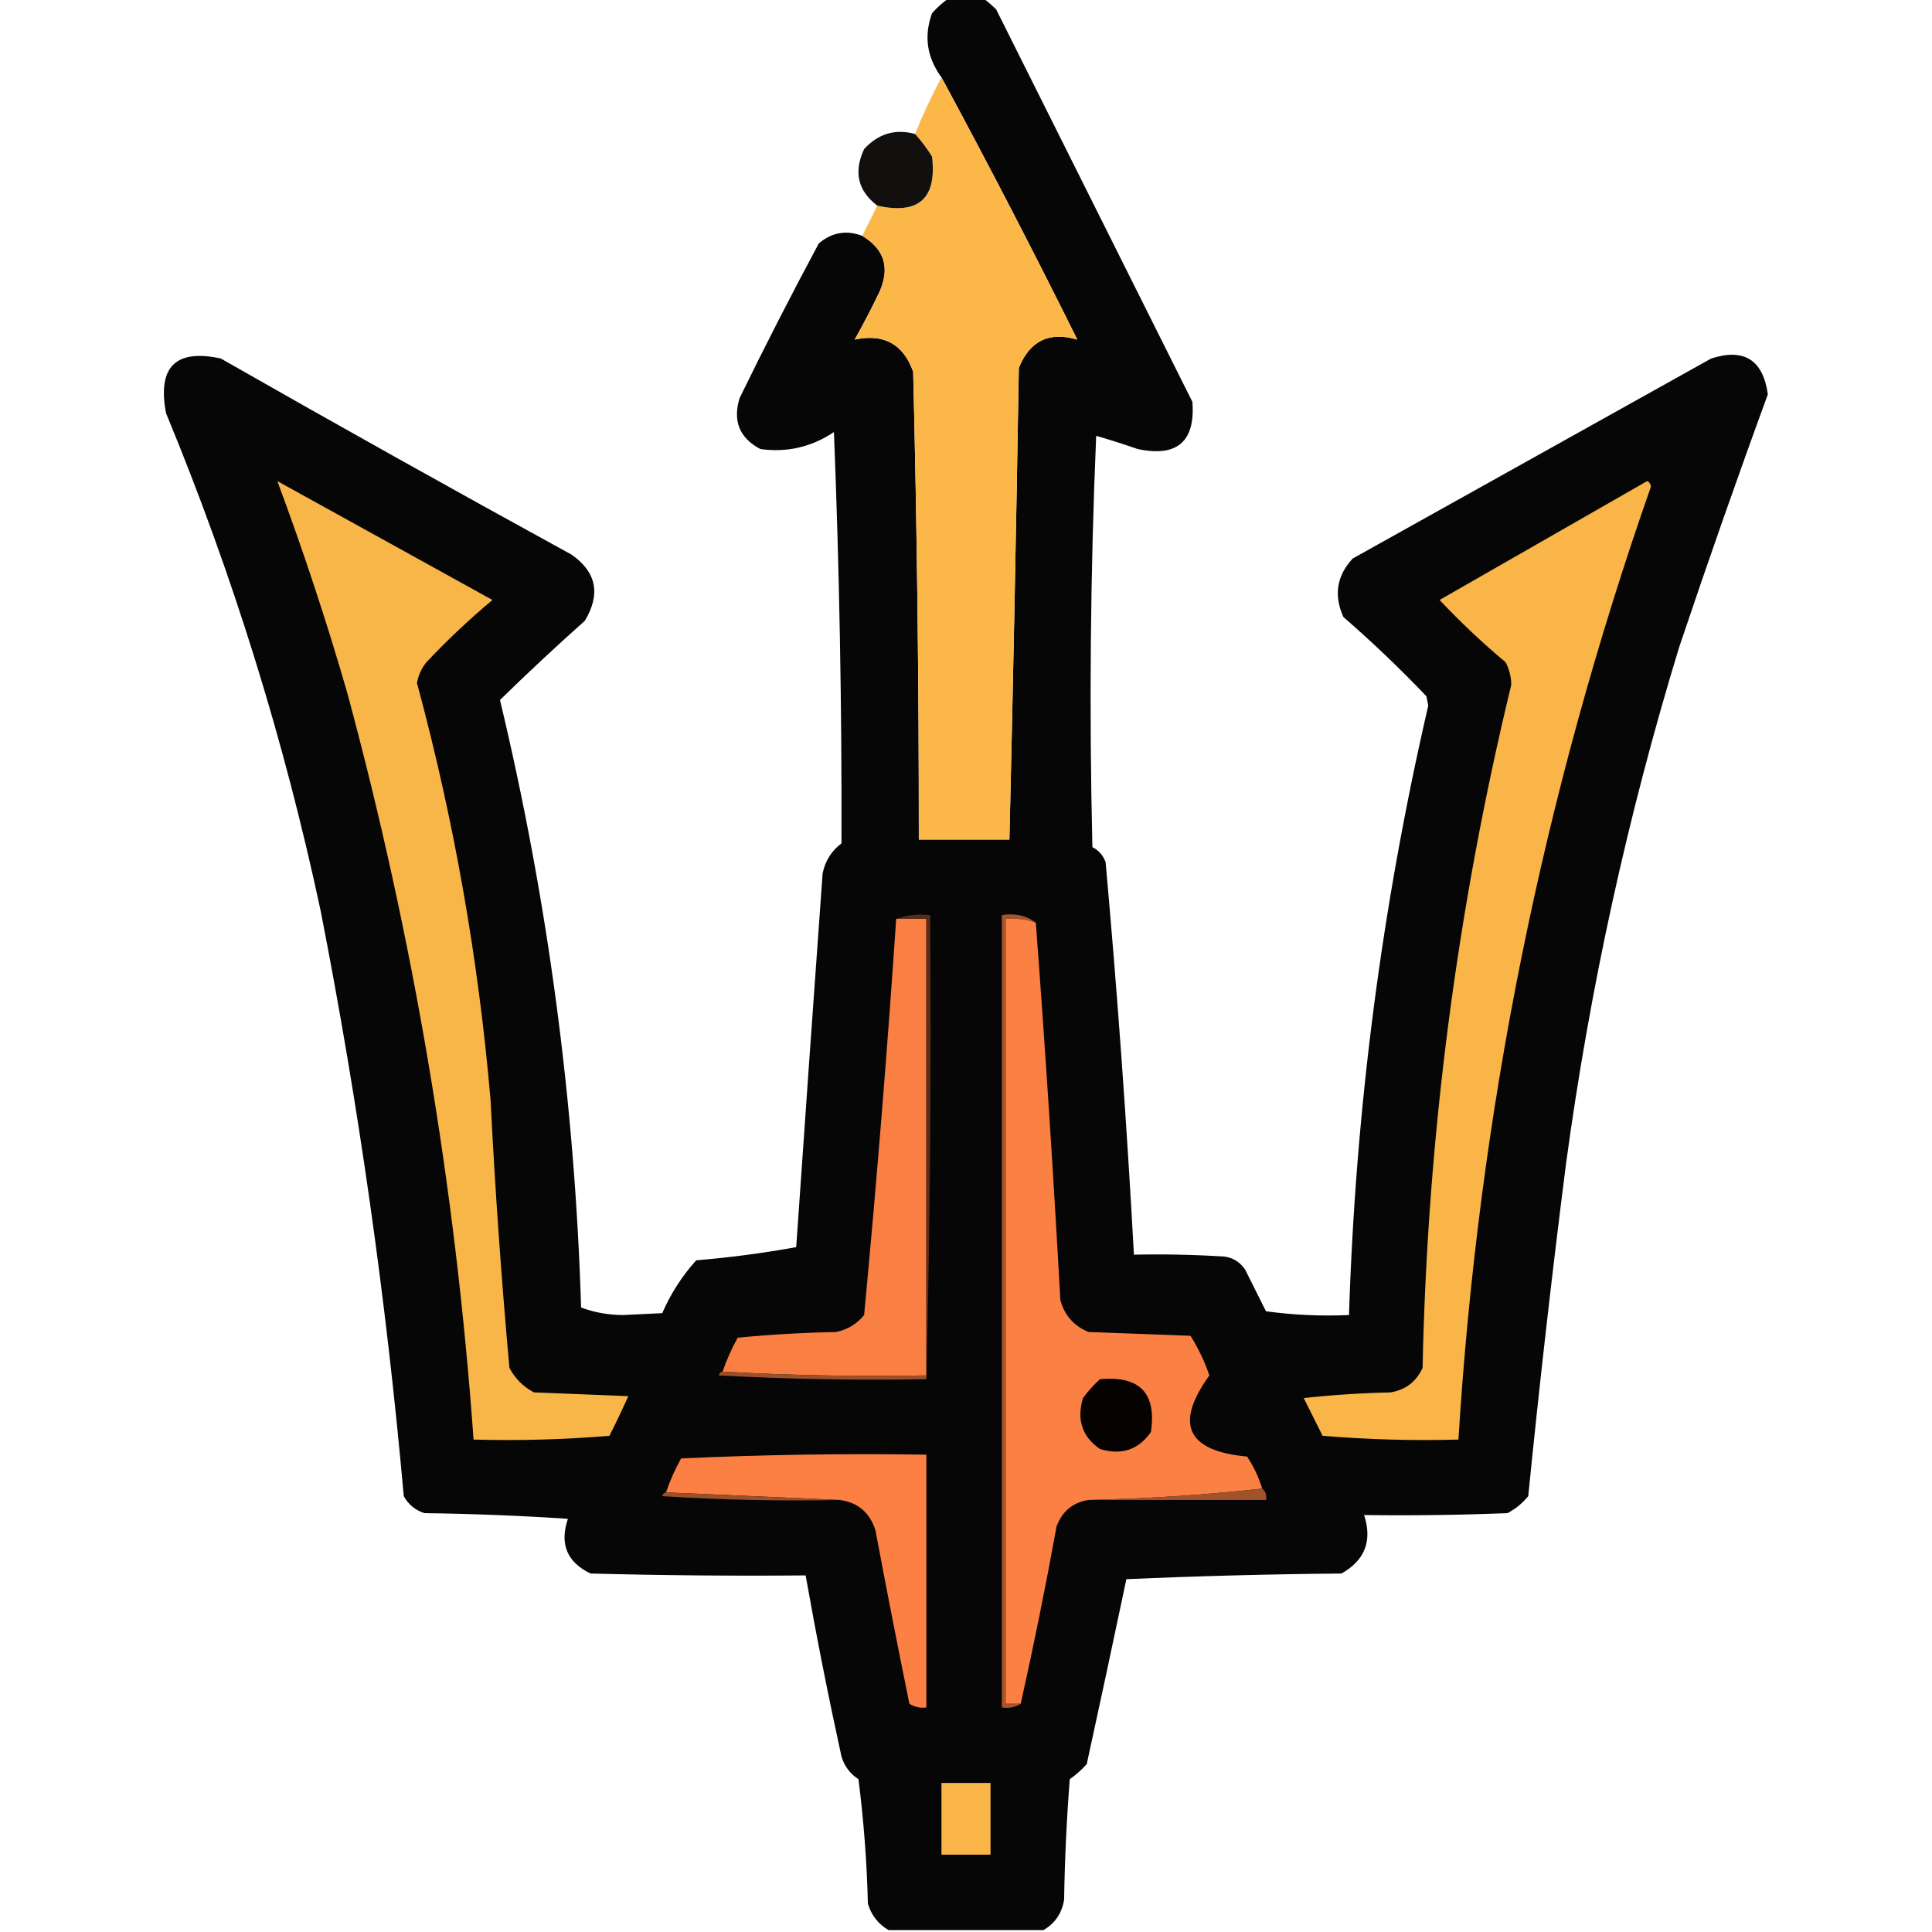 <?xml version="1.0" encoding="UTF-8"?>
<!DOCTYPE svg PUBLIC "-//W3C//DTD SVG 1.1//EN" "http://www.w3.org/Graphics/SVG/1.1/DTD/svg11.dtd">
<svg xmlns="http://www.w3.org/2000/svg" version="1.1" width="512px" height="512px" style="shape-rendering:geometricPrecision; text-rendering:geometricPrecision; image-rendering:optimizeQuality; fill-rule:evenodd; clip-rule:evenodd" xmlns:xlink="http://www.w3.org/1999/xlink">
<g><path style="opacity:0.976" fill="#020100" d="M 251.5,-0.5 C 254.5,-0.5 257.5,-0.5 260.5,-0.5C 261.688,0.364 262.855,1.364 264,2.5C 281.333,37.167 298.667,71.833 316,106.5C 316.784,117.045 311.95,121.212 301.5,119C 297.835,117.722 294.168,116.556 290.5,115.5C 288.953,151.824 288.62,188.157 289.5,224.5C 291.197,225.364 292.363,226.697 293,228.5C 296.116,263.122 298.616,297.789 300.5,332.5C 308.507,332.334 316.507,332.5 324.5,333C 326.848,333.346 328.681,334.513 330,336.5C 331.833,340.167 333.667,343.833 335.5,347.5C 342.803,348.497 350.137,348.831 357.5,348.5C 359.212,293.969 366.212,240.136 378.5,187C 378.333,186.167 378.167,185.333 378,184.5C 370.97,177.135 363.636,170.135 356,163.5C 353.418,157.713 354.251,152.546 358.5,148C 390.167,130.333 421.833,112.667 453.5,95C 462.219,92.21 467.219,95.377 468.5,104.5C 460.384,126.678 452.551,149.011 445,171.5C 431.298,216.344 421.298,262.01 415,308.5C 411.27,337.802 407.937,367.136 405,396.5C 403.457,398.378 401.624,399.878 399.5,401C 386.838,401.5 374.171,401.667 361.5,401.5C 363.72,408.343 361.72,413.51 355.5,417C 336.491,417.167 317.491,417.667 298.5,418.5C 295.065,434.842 291.565,451.175 288,467.5C 286.649,469.019 285.149,470.352 283.5,471.5C 282.668,482.151 282.168,492.818 282,503.5C 281.375,507.109 279.542,509.776 276.5,511.5C 262.833,511.5 249.167,511.5 235.5,511.5C 232.772,509.931 230.938,507.598 230,504.5C 229.731,493.452 228.898,482.452 227.5,471.5C 225.282,470.076 223.782,468.076 223,465.5C 219.512,449.551 216.346,433.551 213.5,417.5C 194.497,417.667 175.497,417.5 156.5,417C 150.251,413.995 148.251,409.162 150.5,402.5C 137.846,401.667 125.18,401.167 112.5,401C 110.061,400.226 108.227,398.726 107,396.5C 102.371,344.469 95.037,292.802 85,241.5C 75.35,196.23 61.684,152.23 44,109.5C 41.679,97.246 46.512,92.413 58.5,95C 89.338,112.587 120.338,129.92 151.5,147C 158.062,151.599 159.229,157.432 155,164.5C 147.323,171.345 139.823,178.345 132.5,185.5C 145.155,238.403 152.321,292.069 154,346.5C 157.402,347.789 161.069,348.456 165,348.5C 168.5,348.333 172,348.167 175.5,348C 177.752,342.824 180.752,338.157 184.5,334C 193.525,333.243 202.358,332.076 211,330.5C 213.286,297.497 215.619,264.497 218,231.5C 218.653,228.193 220.319,225.527 223,223.5C 223.109,187.157 222.442,150.824 221,114.5C 215.06,118.481 208.56,119.981 201.5,119C 195.975,116.081 194.142,111.581 196,105.5C 202.745,91.677 209.745,78.01 217,64.5C 220.472,61.572 224.306,60.905 228.5,62.5C 234.436,66.058 235.936,71.058 233,77.5C 230.961,81.745 228.794,85.912 226.5,90C 234.195,88.335 239.362,91.169 242,98.5C 243.018,139.828 243.518,181.161 243.5,222.5C 251.5,222.5 259.5,222.5 267.5,222.5C 268.488,180.838 269.321,139.171 270,97.5C 272.9,90.3 278.067,87.8 285.5,90C 273.853,66.537 261.853,43.37 249.5,20.5C 245.629,15.233 244.795,9.566 247,3.5C 248.397,1.93 249.897,0.596 251.5,-0.5 Z"/></g>
<g><path style="opacity:0.996" fill="#fcb749" d="M 249.5,20.5 C 261.853,43.37 273.853,66.537 285.5,90C 278.067,87.8 272.9,90.3 270,97.5C 269.321,139.171 268.488,180.838 267.5,222.5C 259.5,222.5 251.5,222.5 243.5,222.5C 243.518,181.161 243.018,139.828 242,98.5C 239.362,91.169 234.195,88.335 226.5,90C 228.794,85.912 230.961,81.745 233,77.5C 235.936,71.058 234.436,66.058 228.5,62.5C 229.833,59.833 231.167,57.167 232.5,54.5C 243.462,56.942 248.295,52.608 247,41.5C 245.668,39.34 244.168,37.34 242.5,35.5C 244.562,30.375 246.896,25.375 249.5,20.5 Z"/></g>
<g><path style="opacity:0.941" fill="#030200" d="M 242.5,35.5 C 244.168,37.34 245.668,39.34 247,41.5C 248.295,52.608 243.462,56.942 232.5,54.5C 227.335,50.58 226.168,45.58 229,39.5C 232.749,35.415 237.249,34.082 242.5,35.5 Z"/></g>
<g><path style="opacity:1" fill="#f9b648" d="M 73.5,127.5 C 92.446,137.976 111.446,148.476 130.5,159C 124.365,164.134 118.531,169.634 113,175.5C 111.692,177.134 110.858,178.968 110.5,181C 120.288,217.228 126.788,254.062 130,291.5C 131.198,315.202 132.865,338.868 135,362.5C 136.5,365.333 138.667,367.5 141.5,369C 149.833,369.333 158.167,369.667 166.5,370C 164.933,373.525 163.267,377.025 161.5,380.5C 149.518,381.499 137.518,381.832 125.5,381.5C 120.694,314.367 109.527,248.367 92,183.5C 86.525,164.575 80.358,145.908 73.5,127.5 Z"/></g>
<g><path style="opacity:1" fill="#f9b548" d="M 436.5,127.5 C 437.097,127.735 437.43,128.235 437.5,129C 408.848,210.78 391.848,294.946 386.5,381.5C 374.482,381.832 362.482,381.499 350.5,380.5C 348.833,377.167 347.167,373.833 345.5,370.5C 353.145,369.669 360.812,369.169 368.5,369C 372.499,368.332 375.332,366.165 377,362.5C 378.276,301.288 386.109,240.954 400.5,181.5C 400.485,179.366 399.985,177.366 399,175.5C 392.865,170.366 387.031,164.866 381.5,159C 399.896,148.473 418.229,137.973 436.5,127.5 Z"/></g>
<g><path style="opacity:1" fill="#fa7f42" d="M 237.5,243.5 C 240.167,243.5 242.833,243.5 245.5,243.5C 245.5,283.833 245.5,324.167 245.5,364.5C 227.326,364.83 209.326,364.497 191.5,363.5C 192.544,360.408 193.878,357.408 195.5,354.5C 204.148,353.668 212.814,353.168 221.5,353C 224.548,352.394 227.048,350.894 229,348.5C 232.306,313.556 235.139,278.556 237.5,243.5 Z"/></g>
<g><path style="opacity:1" fill="#592d17" d="M 237.5,243.5 C 240.287,242.523 243.287,242.19 246.5,242.5C 246.832,283.67 246.499,324.67 245.5,365.5C 245.5,365.167 245.5,364.833 245.5,364.5C 245.5,324.167 245.5,283.833 245.5,243.5C 242.833,243.5 240.167,243.5 237.5,243.5 Z"/></g>
<g><path style="opacity:1" fill="#a6542c" d="M 274.5,244.5 C 271.946,243.612 269.279,243.279 266.5,243.5C 266.5,312.833 266.5,382.167 266.5,451.5C 267.833,451.5 269.167,451.5 270.5,451.5C 269.081,452.451 267.415,452.784 265.5,452.5C 265.5,382.5 265.5,312.5 265.5,242.5C 269.012,241.945 272.012,242.612 274.5,244.5 Z"/></g>
<g><path style="opacity:1" fill="#fb8043" d="M 274.5,244.5 C 276.998,277.805 279.165,311.138 281,344.5C 282.1,348.598 284.6,351.431 288.5,353C 297.5,353.333 306.5,353.667 315.5,354C 317.57,357.308 319.237,360.808 320.5,364.5C 311.191,377.387 314.525,384.554 330.5,386C 332.246,388.659 333.58,391.492 334.5,394.5C 319.361,396.162 304.027,397.162 288.5,397.5C 284.355,398.137 281.522,400.471 280,404.5C 277.15,420.252 273.983,435.918 270.5,451.5C 269.167,451.5 267.833,451.5 266.5,451.5C 266.5,382.167 266.5,312.833 266.5,243.5C 269.279,243.279 271.946,243.612 274.5,244.5 Z"/></g>
<g><path style="opacity:1" fill="#9c4f29" d="M 191.5,363.5 C 209.326,364.497 227.326,364.83 245.5,364.5C 245.5,364.833 245.5,365.167 245.5,365.5C 227.155,365.833 208.821,365.5 190.5,364.5C 190.624,363.893 190.957,363.56 191.5,363.5 Z"/></g>
<g><path style="opacity:1" fill="#050201" d="M 291.5,365.5 C 302.041,364.539 306.541,369.205 305,379.5C 301.702,384.22 297.202,385.72 291.5,384C 286.777,380.746 285.277,376.246 287,370.5C 288.366,368.638 289.866,366.972 291.5,365.5 Z"/></g>
<g><path style="opacity:1" fill="#fc8043" d="M 222.5,397.5 C 207.167,396.833 191.833,396.167 176.5,395.5C 177.544,392.408 178.878,389.408 180.5,386.5C 202.156,385.5 223.823,385.167 245.5,385.5C 245.5,407.833 245.5,430.167 245.5,452.5C 243.856,452.714 242.356,452.38 241,451.5C 237.869,436.179 234.869,420.846 232,405.5C 230.472,400.799 227.305,398.132 222.5,397.5 Z"/></g>
<g><path style="opacity:1" fill="#9c4f29" d="M 176.5,395.5 C 191.833,396.167 207.167,396.833 222.5,397.5C 206.819,397.833 191.152,397.499 175.5,396.5C 175.624,395.893 175.957,395.56 176.5,395.5 Z"/></g>
<g><path style="opacity:1" fill="#a1522a" d="M 334.5,394.5 C 335.404,395.209 335.737,396.209 335.5,397.5C 319.833,397.5 304.167,397.5 288.5,397.5C 304.027,397.162 319.361,396.162 334.5,394.5 Z"/></g>
<g><path style="opacity:1" fill="#f9b548" d="M 249.5,472.5 C 253.833,472.5 258.167,472.5 262.5,472.5C 262.5,478.833 262.5,485.167 262.5,491.5C 258.167,491.5 253.833,491.5 249.5,491.5C 249.5,485.167 249.5,478.833 249.5,472.5 Z"/></g>
</svg>

